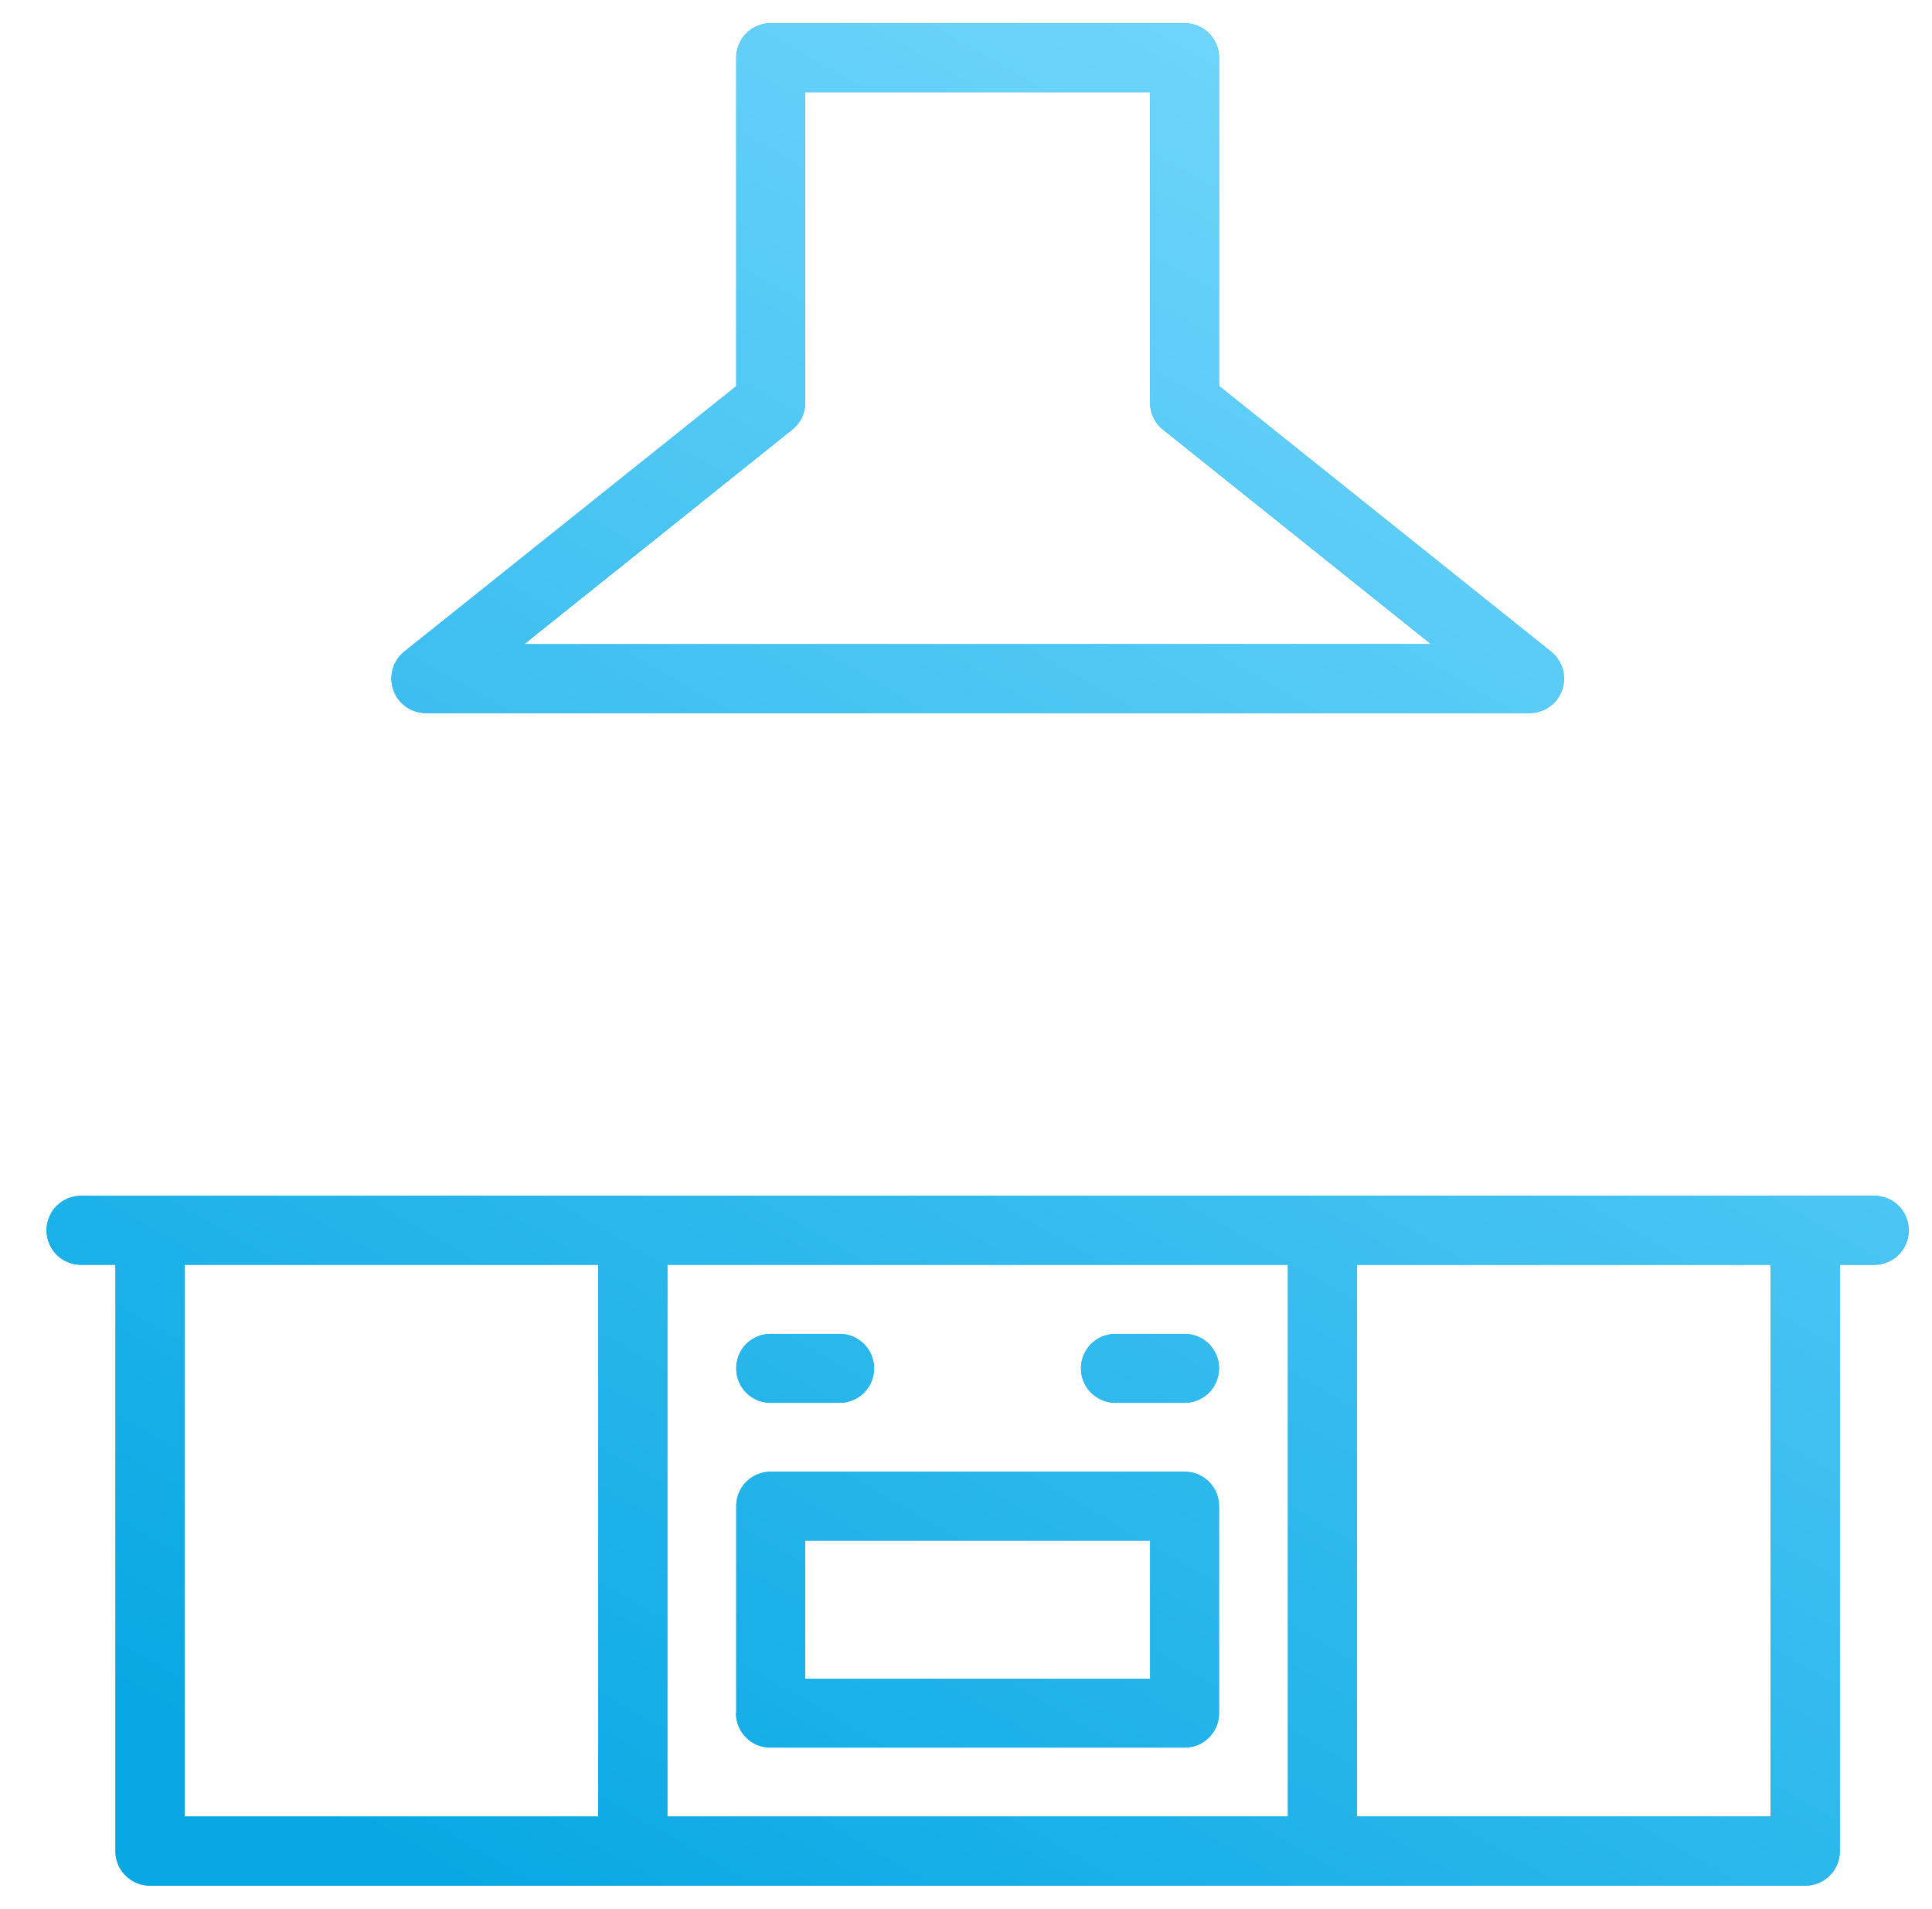 <svg xmlns="http://www.w3.org/2000/svg" xmlns:xlink="http://www.w3.org/1999/xlink" width="83" height="82" viewBox="0 0 83 82"><defs><path id="a" d="M215.9 3278.64c-.21-.6-.02-1.25.47-1.65l14.26-11.4v-14.1c0-.83.66-1.49 1.48-1.49h17.78c.82 0 1.48.66 1.48 1.48v14.1l14.26 11.41a1.48 1.48 0 0 1-.93 2.64h-47.4c-.63 0-1.2-.4-1.4-.99zm5.62-1.97h38.96l-11.52-9.22c-.35-.28-.55-.7-.55-1.15v-13.34h-14.82v13.34c0 .45-.2.87-.55 1.15zm9.11 45.92v-8.89c0-.82.66-1.48 1.48-1.48h17.78c.82 0 1.48.66 1.48 1.48v8.9c0 .81-.66 1.47-1.48 1.47H232.1c-.82 0-1.48-.66-1.48-1.48zm2.96-1.48h14.82v-5.93h-14.82zm-2.96-13.33c0-.82.66-1.48 1.48-1.48h2.96a1.48 1.48 0 1 1 0 2.96h-2.96c-.82 0-1.48-.66-1.48-1.48zm14.81 0c0-.82.67-1.48 1.49-1.48h2.96a1.48 1.48 0 1 1 0 2.96h-2.96c-.82 0-1.49-.66-1.49-1.48zm35.56-5.93c0 .82-.66 1.48-1.48 1.48h-1.48v25.19c0 .82-.67 1.48-1.48 1.48h-71.12c-.81 0-1.48-.66-1.48-1.48v-25.19h-1.48a1.48 1.48 0 1 1 0-2.96h77.04c.82 0 1.48.66 1.48 1.48zm-53.33 1.48v23.7h26.66v-23.7zm-20.74 23.7h17.77v-23.7h-17.77zm68.14-23.7H257.3v23.7h17.77z"/><linearGradient id="b" x1="218" x2="264" y1="3330" y2="3250" gradientUnits="userSpaceOnUse"><stop offset="0" stop-color="#08a8e4"/><stop offset="1" stop-color="#76d8fd"/></linearGradient></defs><g transform="translate(-199 -3249)"><use fill="#08a8e4" xlink:href="#a"/><use fill="url(#b)" xlink:href="#a"/></g></svg>